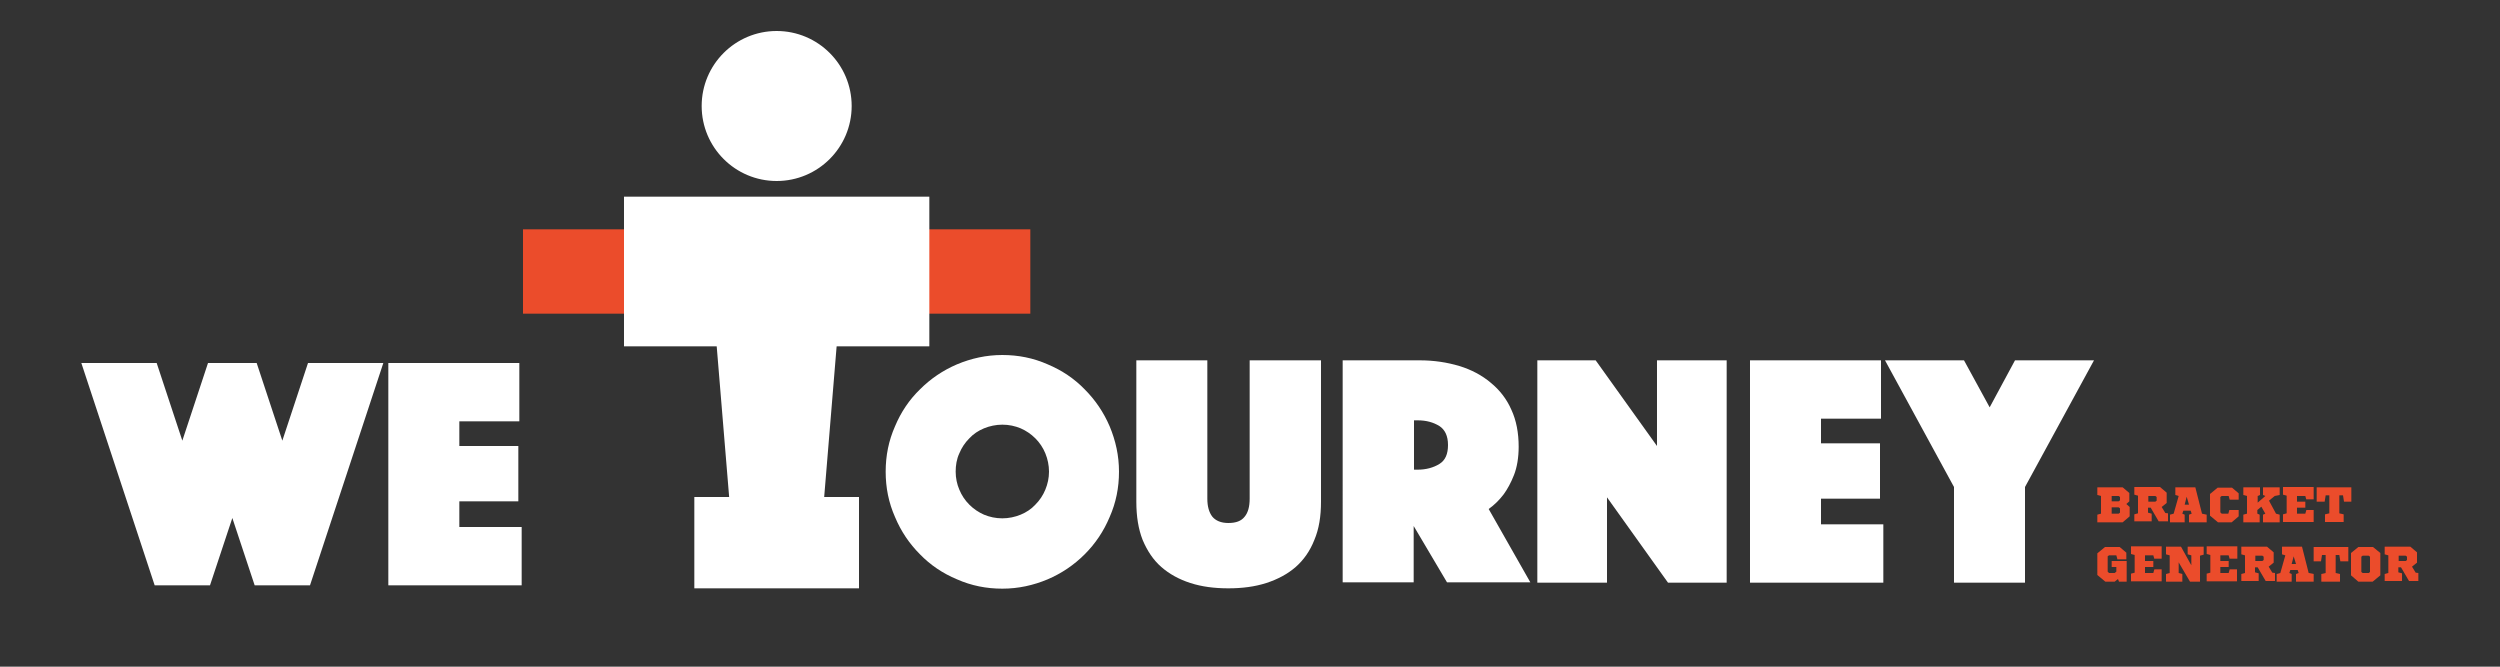<?xml version="1.0" encoding="utf-8"?>
<!-- Generator: Adobe Illustrator 19.1.0, SVG Export Plug-In . SVG Version: 6.00 Build 0)  -->
<svg version="1.1" id="Layer_1" xmlns="http://www.w3.org/2000/svg" xmlns:xlink="http://www.w3.org/1999/xlink" x="0px" y="0px"
	 viewBox="0 0 750 200" style="enable-background:new 0 0 750 200;" xml:space="preserve">
<rect x="0" y="0" width="750" height="200" fill="#333333" stroke="none"/>
<style type="text/css">
	.st0{fill:#FFFFFF;}
	.st1{fill:#EB4C2B;}
</style>
<g>
	<g>
		<path class="st0" d="M24.4,108.9H47l7.7,23.3l7.7-23.3H77l7.7,23.3l7.7-23.3H115l-22,66.7H76.4l-6.7-20.2L63,175.6H46.4
			L24.4,108.9z"/>
		<path class="st0" d="M116.5,108.9h39.3v17.5h-18v7.4h17.7v16.6h-17.7v7.7h18.7v17.5h-40V108.9z"/>
		<path class="st0" d="M265.7,141.5c0-4.8,0.9-9.3,2.8-13.6c1.8-4.3,4.3-8,7.5-11.1c3.2-3.2,6.9-5.7,11.1-7.5
			c4.3-1.8,8.8-2.8,13.6-2.8s9.3,0.9,13.6,2.8c4.3,1.8,8,4.3,11.1,7.5c3.2,3.2,5.7,6.9,7.5,11.1c1.8,4.3,2.8,8.8,2.8,13.6
			c0,4.8-0.9,9.3-2.8,13.6c-1.8,4.3-4.3,8-7.5,11.2c-3.2,3.2-6.9,5.7-11.1,7.5c-4.3,1.8-8.8,2.8-13.6,2.8s-9.3-0.9-13.6-2.8
			c-4.3-1.8-8-4.3-11.1-7.5c-3.2-3.2-5.7-6.9-7.5-11.2C266.6,150.8,265.7,146.3,265.7,141.5z M286.7,141.5c0,1.9,0.4,3.8,1.1,5.4
			c0.7,1.7,1.7,3.2,3,4.5c1.3,1.3,2.8,2.3,4.4,3c1.7,0.7,3.5,1.1,5.5,1.1c1.9,0,3.8-0.4,5.5-1.1c1.7-0.7,3.2-1.7,4.4-3
			c1.3-1.3,2.3-2.8,3-4.5c0.7-1.7,1.1-3.5,1.1-5.4c0-1.9-0.4-3.8-1.1-5.5c-0.7-1.7-1.7-3.2-3-4.5c-1.3-1.3-2.8-2.3-4.4-3
			c-1.7-0.7-3.5-1.1-5.5-1.1c-1.9,0-3.8,0.4-5.5,1.1c-1.7,0.7-3.2,1.7-4.4,3c-1.3,1.3-2.3,2.8-3,4.5
			C287,137.7,286.7,139.6,286.7,141.5z"/>
		<path class="st0" d="M368.5,176.5c-4.2,0-8-0.5-11.4-1.6c-3.4-1.1-6.3-2.7-8.7-4.8c-2.4-2.1-4.2-4.8-5.6-8.1
			c-1.3-3.3-1.9-7.1-1.9-11.5v-42.4h21.3v41.5c0,2.3,0.5,4.1,1.5,5.4c1,1.2,2.6,1.9,4.8,1.9c2.3,0,3.9-0.6,4.9-1.9
			c1-1.2,1.5-3,1.5-5.4v-41.5h21.4v42.4c0,4.4-0.6,8.2-2,11.5c-1.3,3.3-3.2,6-5.6,8.1c-2.4,2.1-5.4,3.7-8.8,4.8
			C376.5,176,372.7,176.5,368.5,176.5z"/>
		<path class="st0" d="M402.9,108.1h23c4.3,0,8.2,0.6,11.9,1.7c3.6,1.1,6.8,2.8,9.4,5c2.7,2.2,4.8,4.9,6.2,8.1
			c1.5,3.2,2.2,7,2.2,11.1c0,3.3-0.5,6.2-1.4,8.5c-0.9,2.3-2,4.3-3.1,5.8c-1.3,1.7-2.8,3.2-4.5,4.4l12.5,22h-25l-10-16.9v16.9h-21.3
			V108.1z M424.2,140.9h1.1c2.5,0,4.7-0.6,6.5-1.7c1.8-1.1,2.6-3,2.6-5.7c0-2.7-0.9-4.6-2.6-5.7c-1.8-1.1-3.9-1.7-6.5-1.7h-1.1
			V140.9z"/>
		<path class="st0" d="M461.2,108.1h17.5l18.4,25.7v-25.7H518v66.7h-17.6l-18.3-25.6v25.6h-20.9V108.1z"/>
		<path class="st0" d="M525,108.1h39.3v17.5h-18v7.4H564v16.6h-17.7v7.7H565v17.5h-40V108.1z"/>
		<path class="st0" d="M586.2,146.1l-20.7-38h23.7l7.7,14.1l7.6-14.1h23.7l-20.7,38v28.7h-21.3V146.1z"/>
		<g>
			<rect x="265" y="68.8" class="st1" width="44.1" height="25.3"/>
			<rect x="156.9" y="68.8" class="st1" width="44.1" height="25.3"/>
		</g>
		<rect x="187.2" y="59" class="st0" width="91.6" height="44.9"/>
		<rect x="208.3" y="149.1" class="st0" width="49.4" height="27.4"/>
		<polygon class="st0" points="245.9,165.5 220.1,165.5 212.4,72.3 253.6,72.3 		"/>
		<circle class="st0" cx="233" cy="31.8" r="22.5"/>
	</g>
	<g>
		<path class="st1" d="M637.9,151.2l1,0.9v2.8l-2.1,1.8h-7.6v-2.3l1.1-0.3v-5.3l-1.1-0.3v-2.3h7.6l2,1.7v2.5L637.9,151.2z
			 M633.5,150.4h2.1l0.4-0.3v-1l-0.4-0.3h-2.1V150.4z M633.5,154.1h2.1l0.4-0.3v-1.3l-0.4-0.3h-2.1V154.1z"/>
		<path class="st1" d="M640.3,156.6v-2.3l1.1-0.3v-5.3l-1.1-0.3v-2.3h7.7l2,1.7v3.1l-1.5,1.2l1.1,1.8l0.8,0.1v2.4h-2.8l-2.4-4.1
			h-0.8v1.5l1.1,0.3v2.3H640.3z M644.5,150.5h2.1l0.4-0.3v-1.1l-0.4-0.3h-2.1V150.5z"/>
		<path class="st1" d="M662,154.4v2.3h-5.3v-2.3l0.8-0.3l-0.3-0.9H655l-0.3,0.9l0.7,0.3v2.3H651v-2.3l1.1-0.3l1.5-5.3l-1-0.3v-2.3h6
			l2,7.9L662,154.4z M655.4,151.4h1.3L656,149L655.4,151.4z"/>
		<path class="st1" d="M671.7,149.9h-2.8l-0.3-1.1h-2.1l-0.4,0.3v4.6l0.4,0.4h2l0.3-1.1h2.8v1.9c-0.7,0.6-1.4,1.2-2.1,1.8h-4.1
			l-2.4-2v-6.5l2.3-1.9h4.3l2,1.7V149.9z"/>
		<path class="st1" d="M682.4,148.8l-1.7,1.4l2.1,3.9l1.1,0.3v2.3h-5v-2.3l0.7-0.3l-1.2-2.1l-1.2,1v1.1l0.7,0.3v2.3H673v-2.3
			l1.1-0.3v-5.3l-1.1-0.3v-2.3h5v2.3l-0.7,0.3v2l2.3-2l-0.7-0.3v-2.3h5v2.3L682.4,148.8z"/>
		<path class="st1" d="M691.9,149.9l-0.3-1.1h-2.5v1.7h2.5v1.8h-2.5v1.8h2.5l0.3-1.1h2.2v3.6h-9.2v-2.3l1.1-0.3v-5.3l-1.1-0.3v-2.3
			h9.2v3.7H691.9z"/>
		<path class="st1" d="M703.2,150.5l-0.3-1.9h-1.1v5.4l1.3,0.3v2.3h-5.6v-2.3l1.3-0.3v-5.4h-1.1l-0.3,1.9H695v-4.3h10.4v4.3H703.2z"
			/>
		<path class="st1" d="M635.2,167.7l-0.3-1.1h-2.2l-0.4,0.3v4.6l0.4,0.4h1.7l0.5-0.4v-1.4h-1.4v-1.8h4.5v6.2h-2.3l-0.3-0.8l-1,0.8
			h-2.8l-2.4-2V166l2.3-1.9h4.4l2,1.7v2H635.2z"/>
		<path class="st1" d="M646.3,167.7l-0.3-1.1h-2.5v1.7h2.5v1.8h-2.5v1.8h2.5l0.3-1.1h2.2v3.6h-9.2v-2.3l1.1-0.3v-5.3l-1.1-0.3v-2.3
			h9.2v3.7H646.3z"/>
		<path class="st1" d="M661.1,164.1v2.3l-1.1,0.3v7.8h-3l-3.4-5.8v3.2l1.1,0.3v2.3h-4.9v-2.3l1.1-0.3v-5.3l-1.1-0.3v-2.3h4.5
			l3.1,5.6v-3l-1.1-0.3v-2.3H661.1z"/>
		<path class="st1" d="M668.9,167.7l-0.3-1.1h-2.5v1.7h2.5v1.8h-2.5v1.8h2.5l0.3-1.1h2.2v3.6H662v-2.3l1.1-0.3v-5.3l-1.1-0.3v-2.3
			h9.2v3.7H668.9z"/>
		<path class="st1" d="M672.4,174.5v-2.3l1.1-0.3v-5.3l-1.1-0.3v-2.3h7.7l2,1.7v3.1l-1.5,1.2l1.1,1.8l0.8,0.1v2.4h-2.8l-2.4-4.1
			h-0.8v1.5l1.1,0.3v2.3H672.4z M676.6,168.3h2.1l0.4-0.3V167l-0.4-0.3h-2.1V168.3z"/>
		<path class="st1" d="M694.1,172.2v2.3h-5.3v-2.3l0.8-0.3l-0.3-0.9h-2.2l-0.3,0.9l0.7,0.3v2.3h-4.5v-2.3l1.1-0.3l1.5-5.3l-1-0.3
			v-2.3h6l2,7.9L694.1,172.2z M687.5,169.2h1.3l-0.7-2.3L687.5,169.2z"/>
		<path class="st1" d="M702.1,168.4l-0.3-1.9h-1.1v5.4l1.3,0.3v2.3h-5.6v-2.3l1.3-0.3v-5.4h-1.1l-0.3,1.9h-2.2v-4.3h10.4v4.3H702.1z
			"/>
		<path class="st1" d="M711.8,174.5h-4.3l-2.2-1.9v-6.7l2.2-1.8h4.4l2.2,1.8v6.7C713.3,173.2,712.6,173.9,711.8,174.5z M708.8,166.7
			l-0.4,0.3v4.6l0.4,0.3h1.8l0.4-0.3V167l-0.4-0.3H708.8z"/>
		<path class="st1" d="M715.4,174.5v-2.3l1.1-0.3v-5.3l-1.1-0.3v-2.3h7.7l2,1.7v3.1l-1.5,1.2l1.1,1.8l0.8,0.1v2.4h-2.8l-2.4-4.1
			h-0.8v1.5l1.1,0.3v2.3H715.4z M719.6,168.3h2.1l0.4-0.3V167l-0.4-0.3h-2.1V168.3z"/>
	</g>
</g>
</svg>
